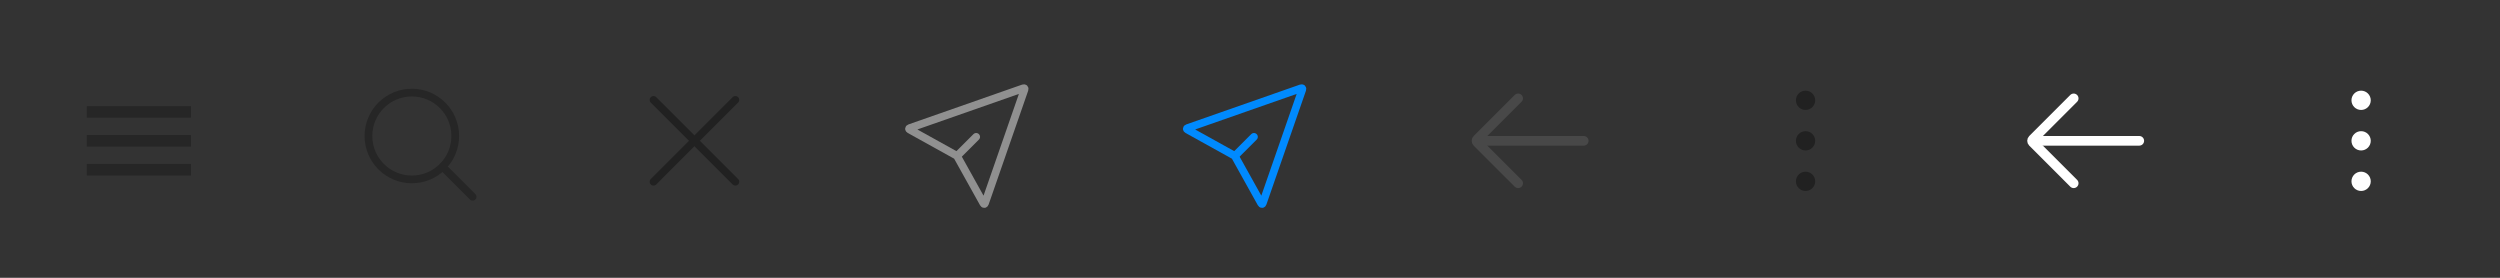 <?xml version="1.0" encoding="UTF-8" standalone="no"?>
<svg width="1296px" height="144px" viewBox="0 0 1296 144" version="1.1" xmlns="http://www.w3.org/2000/svg" xmlns:xlink="http://www.w3.org/1999/xlink">
    <rect x="0" y="0" width="1296" height="144" fill="#333333" stroke="none"/>
    <!-- Generator: Sketch 39.1 (31720) - http://www.bohemiancoding.com/sketch -->
    <title>Rectangle 20</title>
    <desc>Created with Sketch.</desc>
    <defs></defs>
    <g id="Page-1" stroke="none" stroke-width="1" fill="none" fill-rule="evenodd">
        <g id="Mobile-Portrait-Copy-6" transform="translate(-12, -83)">
            <g id="Group-4" transform="translate(12, 84)" fill="#262626">
                <rect id="Rectangle" x="45" y="54" width="54" height="6"></rect>
                <rect id="Rectangle-Copy" x="45" y="69" width="54" height="6"></rect>
                <rect id="Rectangle-Copy-2" x="45" y="84" width="54" height="6"></rect>
            </g>
            <g id="Group-6" transform="translate(156, 84)" stroke="#262626" stroke-width="4">
                <circle id="Oval-4" cx="69.5" cy="69.5" r="22.5"></circle>
                <path d="M85.5,85.5 L101.008,101.008" id="Line" stroke-linecap="round"></path>
            </g>
            <g id="Group-7" transform="translate(300, 84)" stroke="#212121" stroke-width="4" stroke-linecap="round">
                <path d="M50.787,93.213 L93.213,50.787" id="Line"></path>
                <path d="M50.787,50.787 L93.213,93.213" id="Line"></path>
            </g>
            <g id="Group-6" transform="translate(444, 84)" stroke="#909090" stroke-width="4">
                <g id="Group-5" transform="translate(79, 65) rotate(-315) translate(-79, -65) translate(51, 36)">
                    <path d="M28.347,0.899 C28.106,0.403 27.718,0.401 27.478,0.899 L0.433,57.101 C0.194,57.597 0.438,57.874 0.961,57.725 L27.911,50 L55.033,57.725 C55.567,57.877 55.806,57.599 55.564,57.101 L28.347,0.899 Z" id="Path-26"></path>
                    <path d="M28,49.5 L28,36" id="Line" stroke-linecap="round"></path>
                </g>
            </g>
            <g id="Group-6-Copy" transform="translate(588, 84)" stroke="#008AFE" stroke-width="4">
                <g id="Group-5" transform="translate(79, 65) rotate(-315) translate(-79, -65) translate(51, 36)">
                    <path d="M28.347,0.899 C28.106,0.403 27.718,0.401 27.478,0.899 L0.433,57.101 C0.194,57.597 0.438,57.874 0.961,57.725 L27.911,50 L55.033,57.725 C55.567,57.877 55.806,57.599 55.564,57.101 L28.347,0.899 Z" id="Path-26"></path>
                    <path d="M28,49.5 L28,36" id="Line" stroke-linecap="round"></path>
                </g>
            </g>
            <g id="Group-9" transform="translate(876, 84)" fill="#212121">
                <circle id="Oval-6" cx="72" cy="51" r="5"></circle>
                <circle id="Oval-6-Copy" cx="72" cy="72" r="5"></circle>
                <circle id="Oval-6-Copy-2" cx="72" cy="93" r="5"></circle>
            </g>
            <g id="Group-8" transform="translate(732, 84)" stroke="#484848" stroke-width="5" stroke-linecap="round">
                <path d="M67,94 L45.707,72.707 C45.317,72.317 45.311,71.689 45.707,71.293 L67,50" id="Path-27"></path>
                <path d="M49,72 L101,72" id="Line"></path>
            </g>
            <g id="Group-8-Copy" transform="translate(1020, 84)" stroke="#FFFFFF" stroke-width="5" stroke-linecap="round">
                <path d="M67,94 L45.707,72.707 C45.317,72.317 45.311,71.689 45.707,71.293 L67,50" id="Path-27"></path>
                <path d="M49,72 L101,72" id="Line"></path>
            </g>
            <g id="Group-9-Copy" transform="translate(1164, 84)" fill="#FFFFFF">
                <circle id="Oval-6" cx="72" cy="51" r="5"></circle>
                <circle id="Oval-6-Copy" cx="72" cy="72" r="5"></circle>
                <circle id="Oval-6-Copy-2" cx="72" cy="93" r="5"></circle>
            </g>
        </g>
    </g>
</svg>